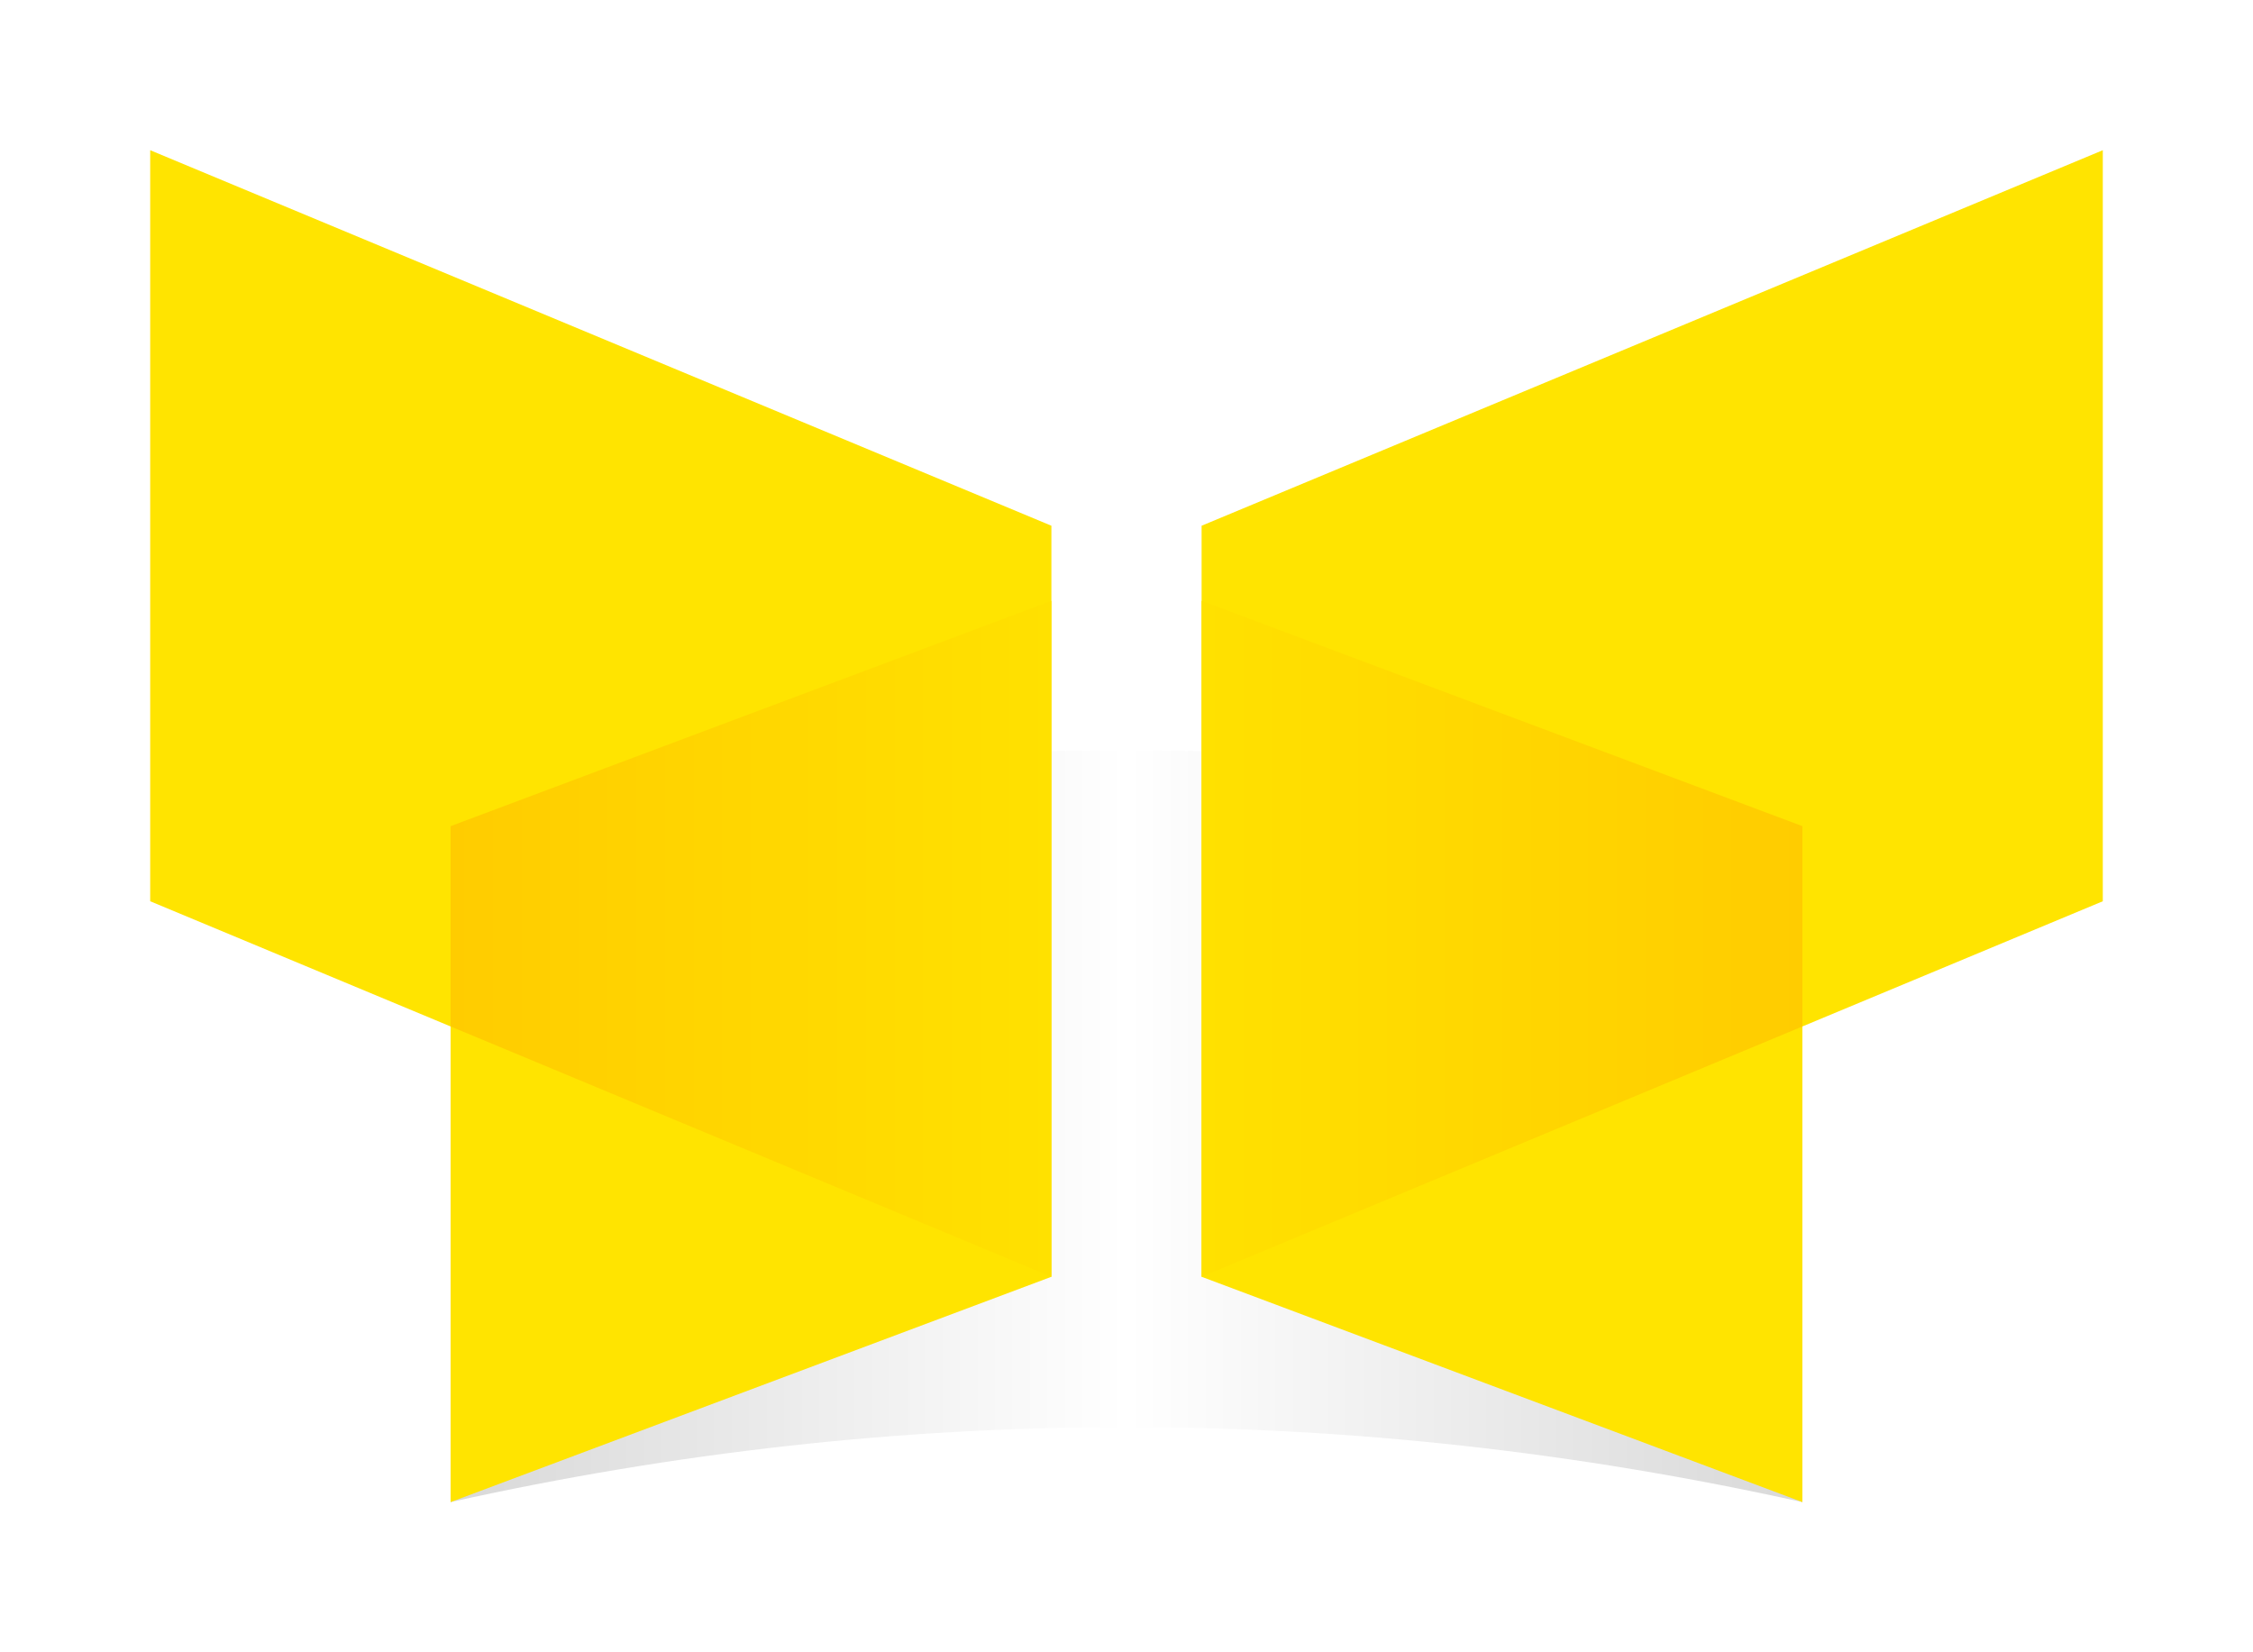 <?xml version="1.0" encoding="UTF-8" standalone="no"?><!DOCTYPE svg PUBLIC "-//W3C//DTD SVG 1.1//EN" "http://www.w3.org/Graphics/SVG/1.1/DTD/svg11.dtd"><svg width="100%" height="100%" viewBox="0 0 30 22" version="1.1" xmlns="http://www.w3.org/2000/svg" xmlns:xlink="http://www.w3.org/1999/xlink" xml:space="preserve" xmlns:serif="http://www.serif.com/" style="fill-rule:evenodd;clip-rule:evenodd;stroke-linejoin:round;stroke-miterlimit:1.414;"><g><path d="M6,20c5.98,-1.328 11.98,-1.333 18,0l0,-9c-6.024,-1.348 -12.024,-1.345 -18,0l0,9Z" style="fill:url(#_Linear1);"/><path d="M14,17l-8,3l0,-6.333l-4,-1.667l0,-10l12,5l0,10Z" style="fill:#ffe400;"/><path d="M16,17l0,-10l12,-5l0,10l-4,1.667l0,6.333l-8,-3Z" style="fill:#ffe400;"/><g><path d="M14,17l-8,-3.333l0,-2.667l8,-3l0,9Z" style="fill:url(#_Linear2);"/><path d="M24,11l0,2.667l-8,3.333l0,-9l8,3Z" style="fill:url(#_Linear3);"/></g></g><defs><linearGradient id="_Linear1" x1="0" y1="0" x2="1" y2="0" gradientUnits="userSpaceOnUse" gradientTransform="matrix(18,0,0,10.01,6,14.995)"><stop offset="0" style="stop-color:#000;stop-opacity:0.15"/><stop offset="0.5" style="stop-color:#000;stop-opacity:0"/><stop offset="1" style="stop-color:#000;stop-opacity:0.15"/></linearGradient><linearGradient id="_Linear2" x1="0" y1="0" x2="1" y2="0" gradientUnits="userSpaceOnUse" gradientTransform="matrix(8,0,0,-9,6,12.5)"><stop offset="0" style="stop-color:#fc0;stop-opacity:1"/><stop offset="1" style="stop-color:#ffe100;stop-opacity:1"/></linearGradient><linearGradient id="_Linear3" x1="0" y1="0" x2="1" y2="0" gradientUnits="userSpaceOnUse" gradientTransform="matrix(-8,0,0,-9,24,12.5)"><stop offset="0" style="stop-color:#fc0;stop-opacity:1"/><stop offset="1" style="stop-color:#ffe100;stop-opacity:1"/></linearGradient></defs></svg>